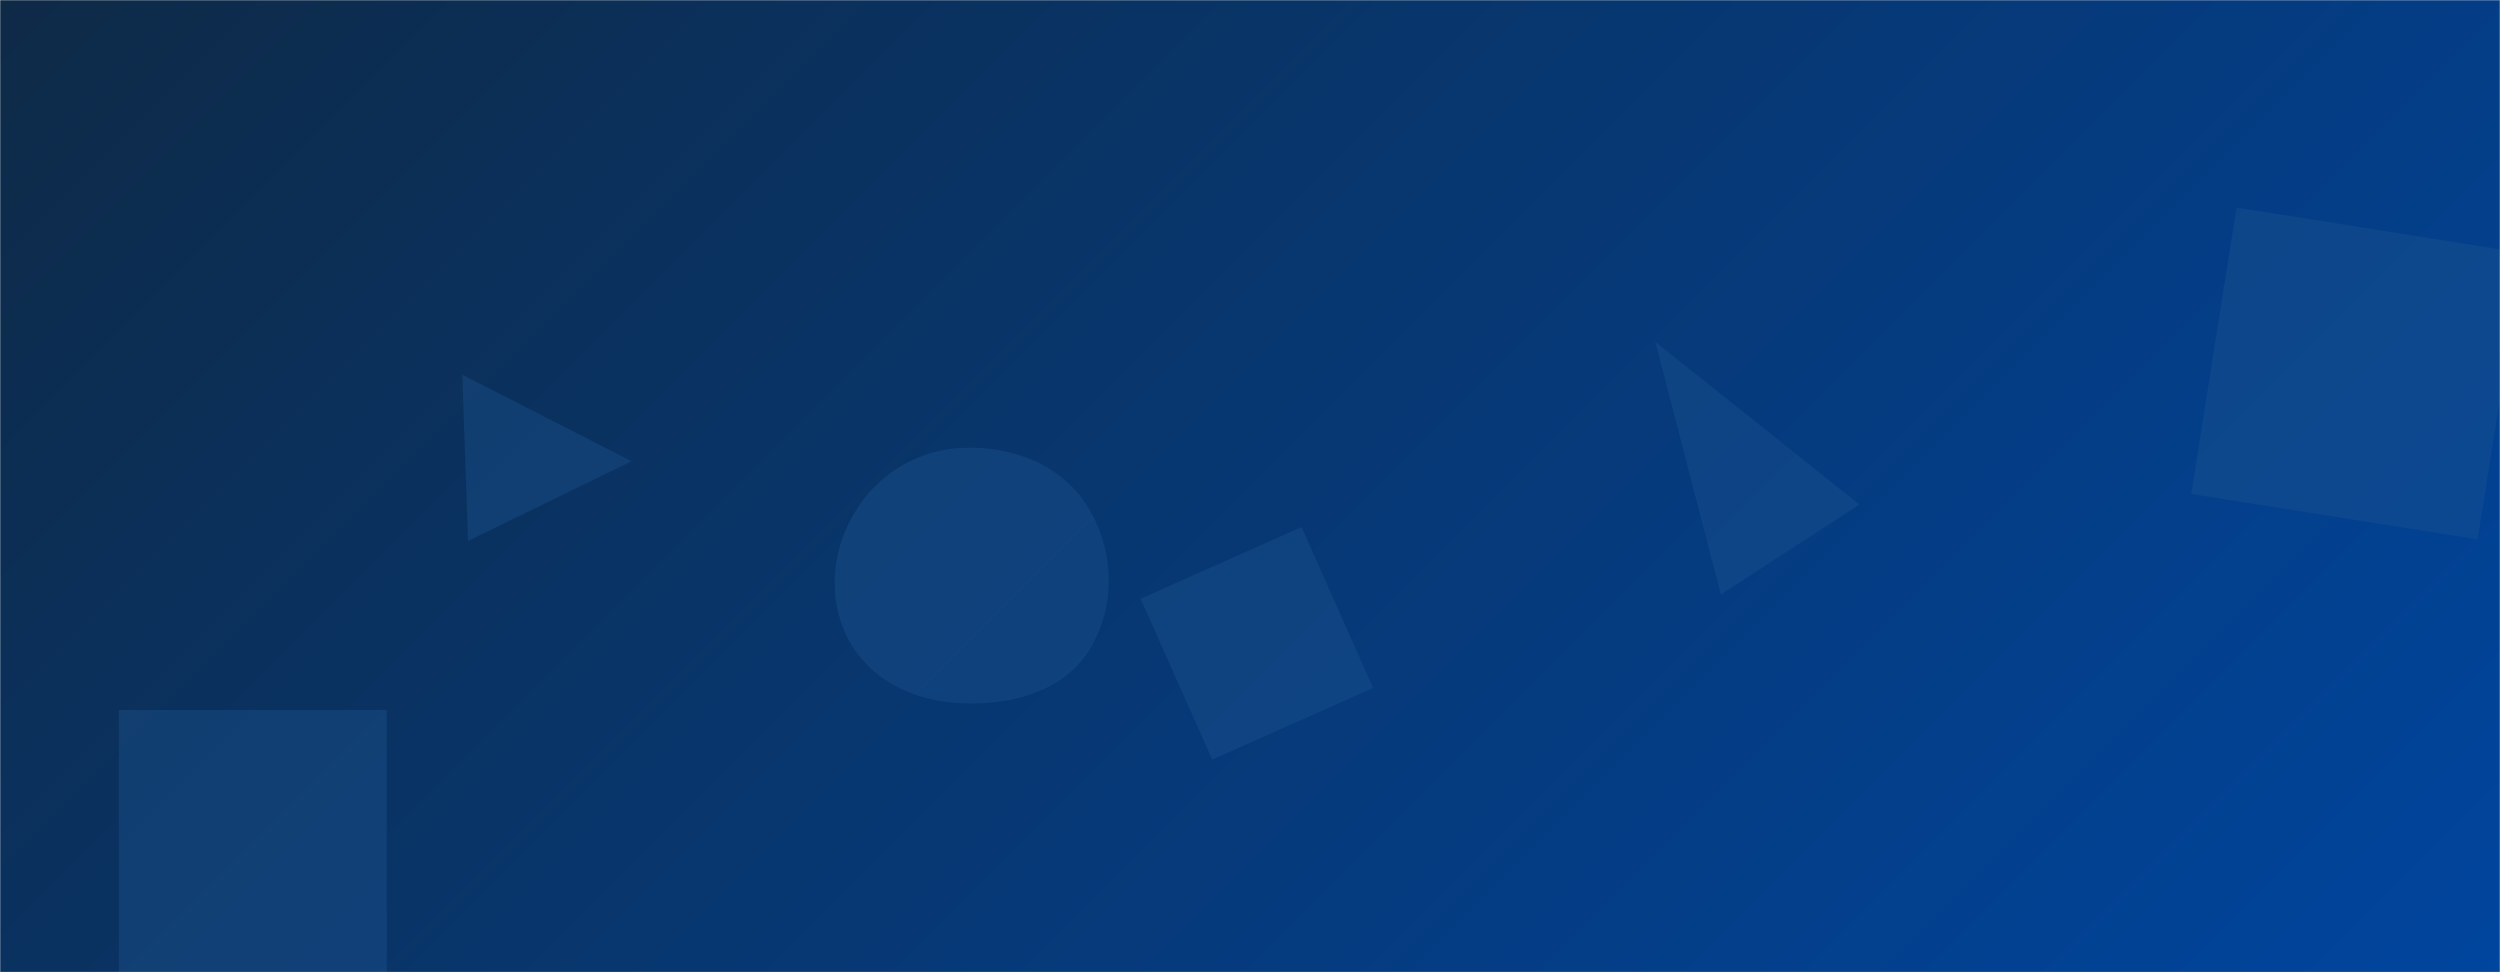 <svg xmlns="http://www.w3.org/2000/svg" version="1.1" xmlns:xlink="http://www.w3.org/1999/xlink" xmlns:svgjs="http://svgjs.com/svgjs" preserveAspectRatio="none" viewBox="0 0 1440 560">
<g mask="url(&quot;#SvgjsMask1007&quot;)" fill="none">
<rect width="1440" height="560" x="0" y="0" fill="url(#SvgjsLinearGradient1008)"></rect>
<path d="M363.812 265.671L266.265 215.852 269.607 311.542z" fill="rgba(28, 83, 142, 0.4)" class="triangle-float2"></path><path d="M1288.275 119.582L1262.147 284.548 1427.113 310.676 1453.241 145.71z" fill="rgba(28, 83, 142, 0.4)" class="triangle-float3"></path><path d="M749.669 303.603L656.996 344.864 698.256 437.537 790.93 396.276z" fill="rgba(28, 83, 142, 0.4)" class="triangle-float2"></path><path d="M222.791 408.964L68.443 408.964 68.443 563.313 222.791 563.313z" fill="rgba(28, 83, 142, 0.4)" class="triangle-float1"></path><path d="M555.203,405.143C583.155,405.952,612.385,398.285,627.276,374.616C643.022,349.588,642.012,317.012,626.477,291.853C611.657,267.853,583.395,256.968,555.203,257.893C528.674,258.763,504.878,273.3,491.592,296.278C478.29,319.283,476.604,347.698,490.011,370.642C503.305,393.394,528.863,404.381,555.203,405.143" fill="rgba(28, 83, 142, 0.4)" class="triangle-float2"></path><path d="M991.25 342.421L1071.016 290.62 953.432 196.872z" fill="rgba(28, 83, 142, 0.4)" class="triangle-float3"></path></g>
<defs>
<mask id="SvgjsMask1007"><rect width="1440" height="560" fill="#ffffff"></rect></mask>
<linearGradient x1="15.28%" y1="-39.29%" x2="84.72%" y2="139.29%" gradientUnits="userSpaceOnUse" id="SvgjsLinearGradient1008">
<stop stop-color="#0e2a47" offset="0"></stop><stop stop-color="#00459e" offset="1"></stop>
</linearGradient>
<style>
	@keyframes float1 {
		0%{transform: translate(0, 0)}
		50%{transform: translate(-10px, 0)}
		100%{transform: translate(0, 0)}
	}

	.triangle-float1 {
		animation: float1 5s infinite;
	}

	@keyframes float2 {
		0%{transform: translate(0, 0)}
		50%{transform: translate(-5px, -5px)}
		100%{transform: translate(0, 0)}
	}

	.triangle-float2 {
		animation: float2 4s infinite;
	}

	@keyframes float3 {
		0%{transform: translate(0, 0)}
		50%{transform: translate(0, -10px)}
		100%{transform: translate(0, 0)}
	}

	.triangle-float3 {
		animation: float3 6s infinite;
	}
</style>
</defs>
</svg>